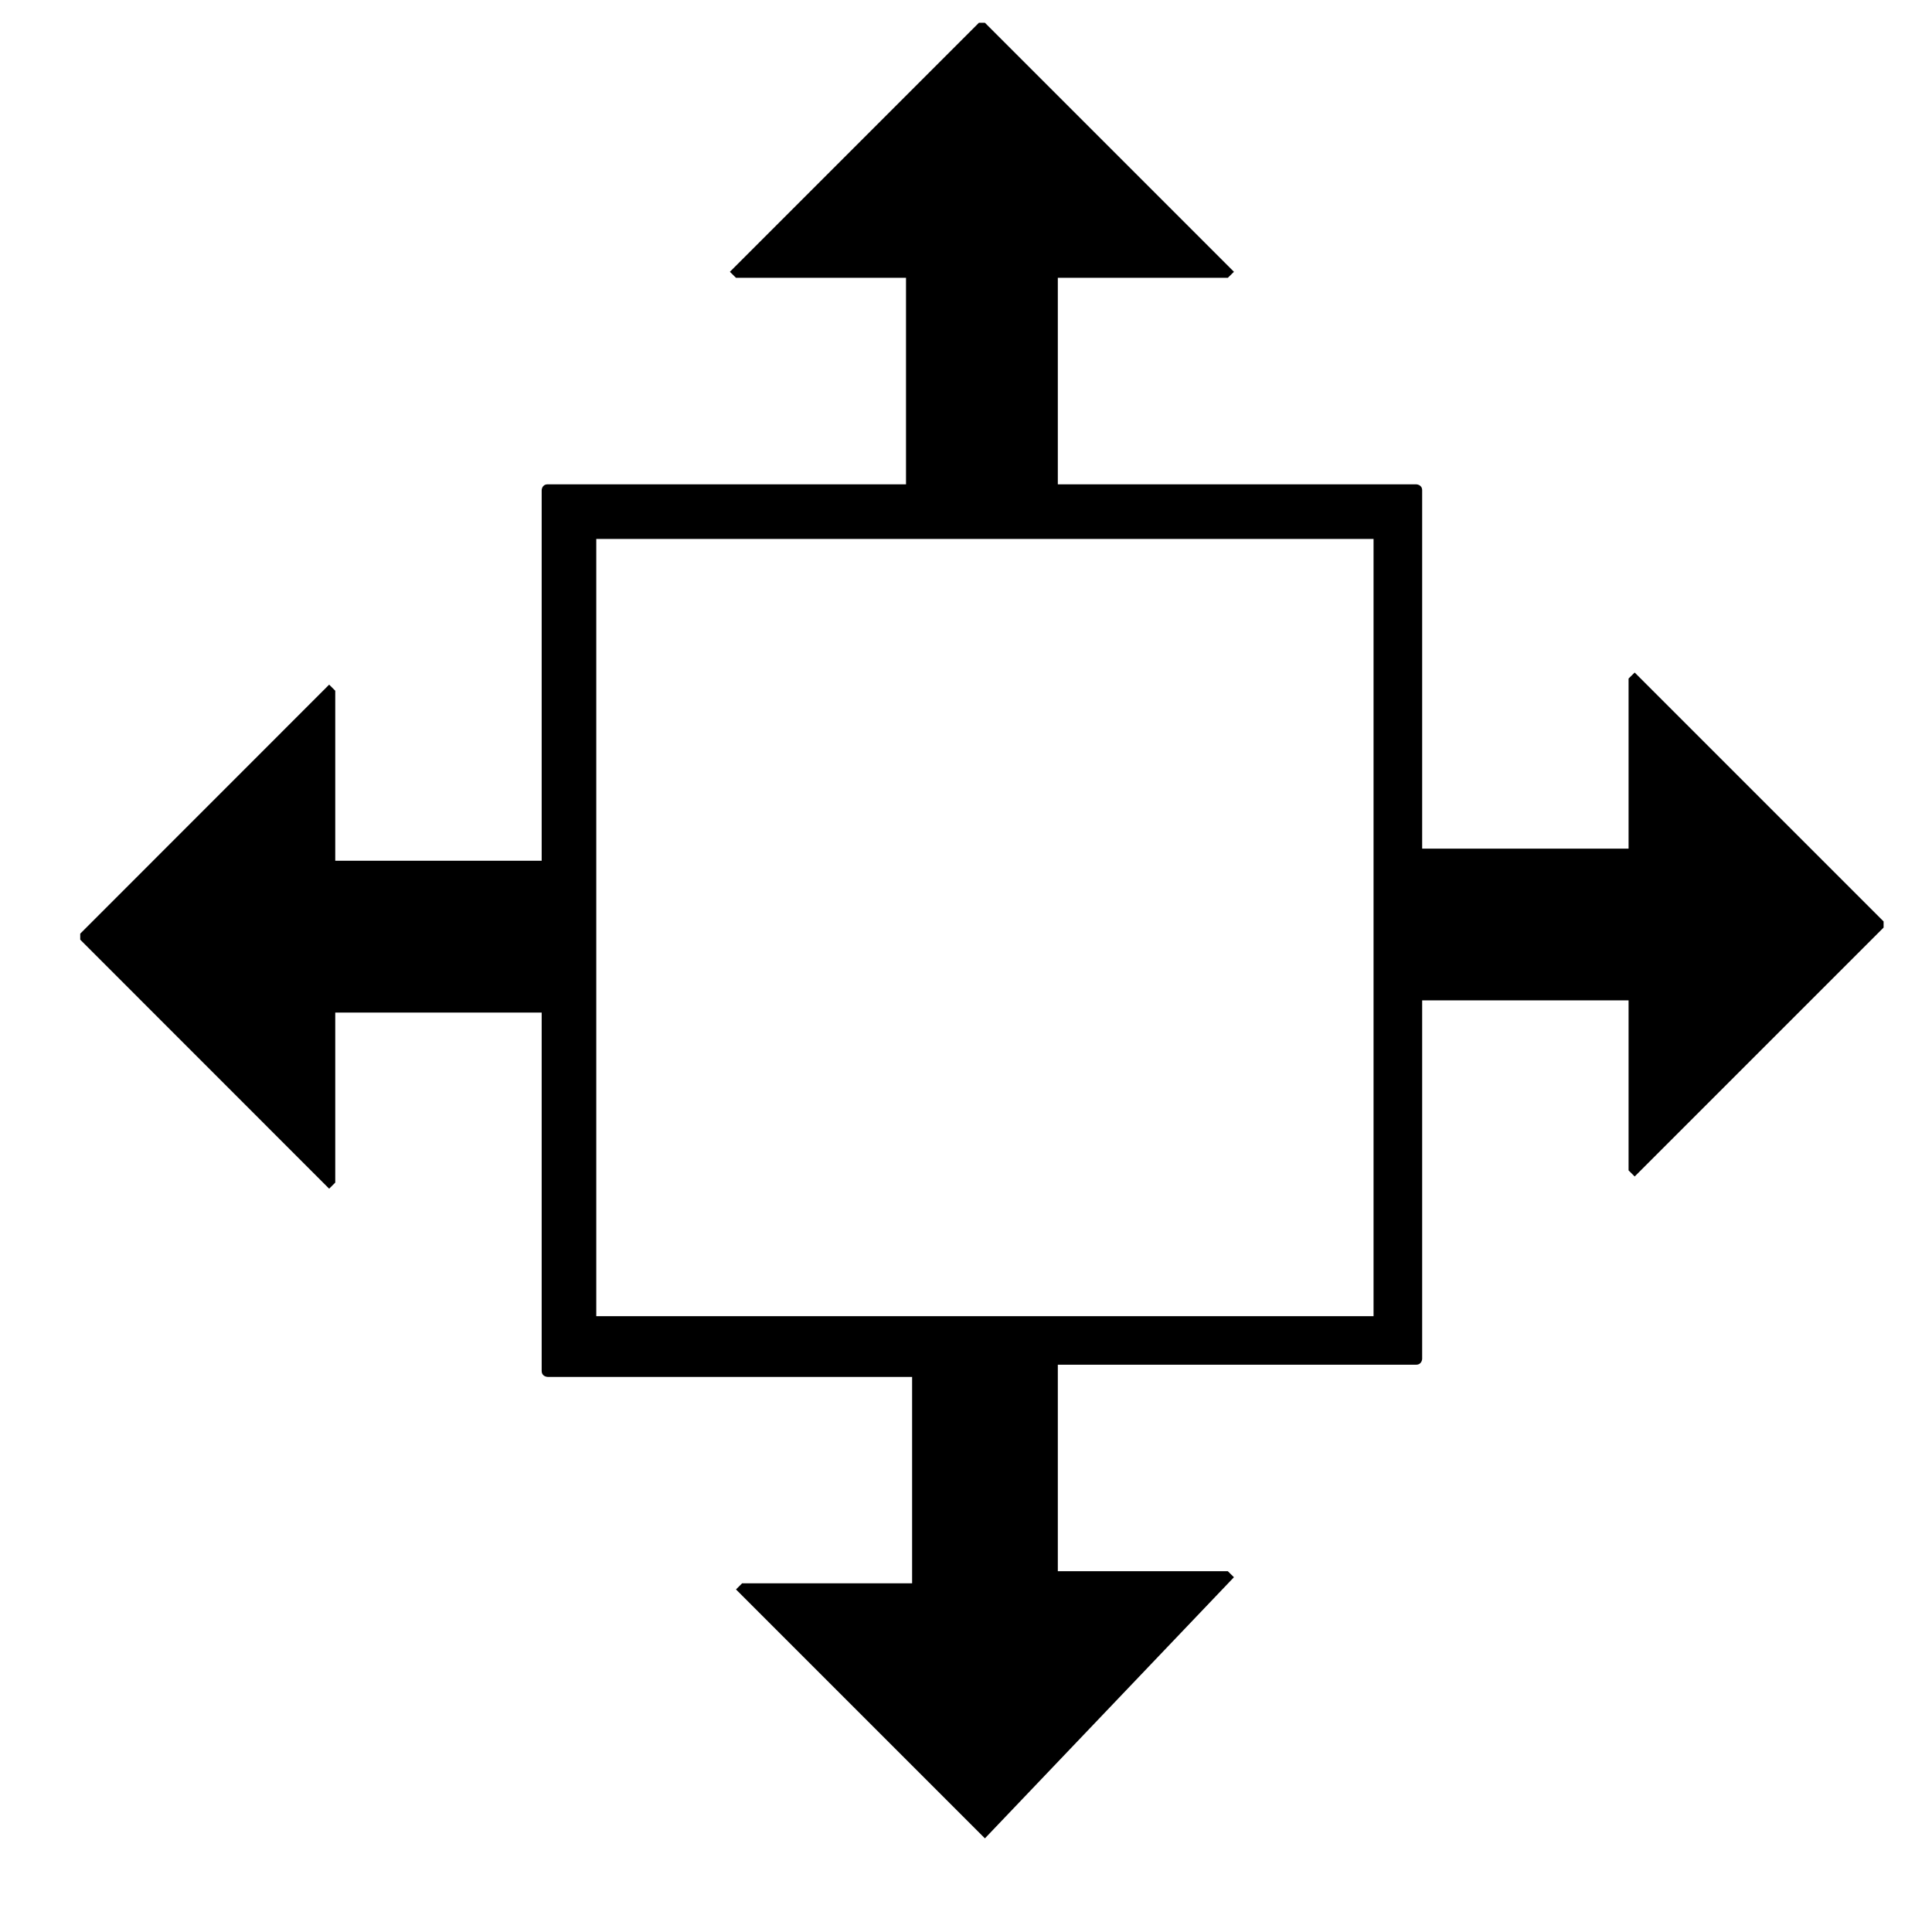 <svg width="19" height="19" viewBox="0 0 19 19" fill="none" xmlns="http://www.w3.org/2000/svg">
<path d="M9.686 18.079C9.686 18.079 9.686 18.019 9.686 18.079L7.238 15.631L7.298 15.571H8.97V13.541H5.387C5.387 13.541 5.327 13.541 5.327 13.481V9.958H3.297V11.63L3.237 11.69L0.789 9.241V9.182L3.237 6.733L3.297 6.793V8.465H5.327V4.822C5.327 4.822 5.327 4.763 5.387 4.763H8.91V2.732H7.238L7.178 2.673L9.627 0.224H9.686L12.135 2.673L12.075 2.732H10.403V4.763H13.926C13.926 4.763 13.986 4.763 13.986 4.822V8.346H16.016V6.673L16.076 6.614L18.524 9.062V9.122L16.076 11.57L16.016 11.51V9.838H13.986V13.362C13.986 13.362 13.986 13.421 13.926 13.421H10.403V15.452H12.075L12.135 15.511L9.686 18.079ZM5.864 12.944H13.508V5.3H5.864V12.944Z" fill="black"/>
</svg>

